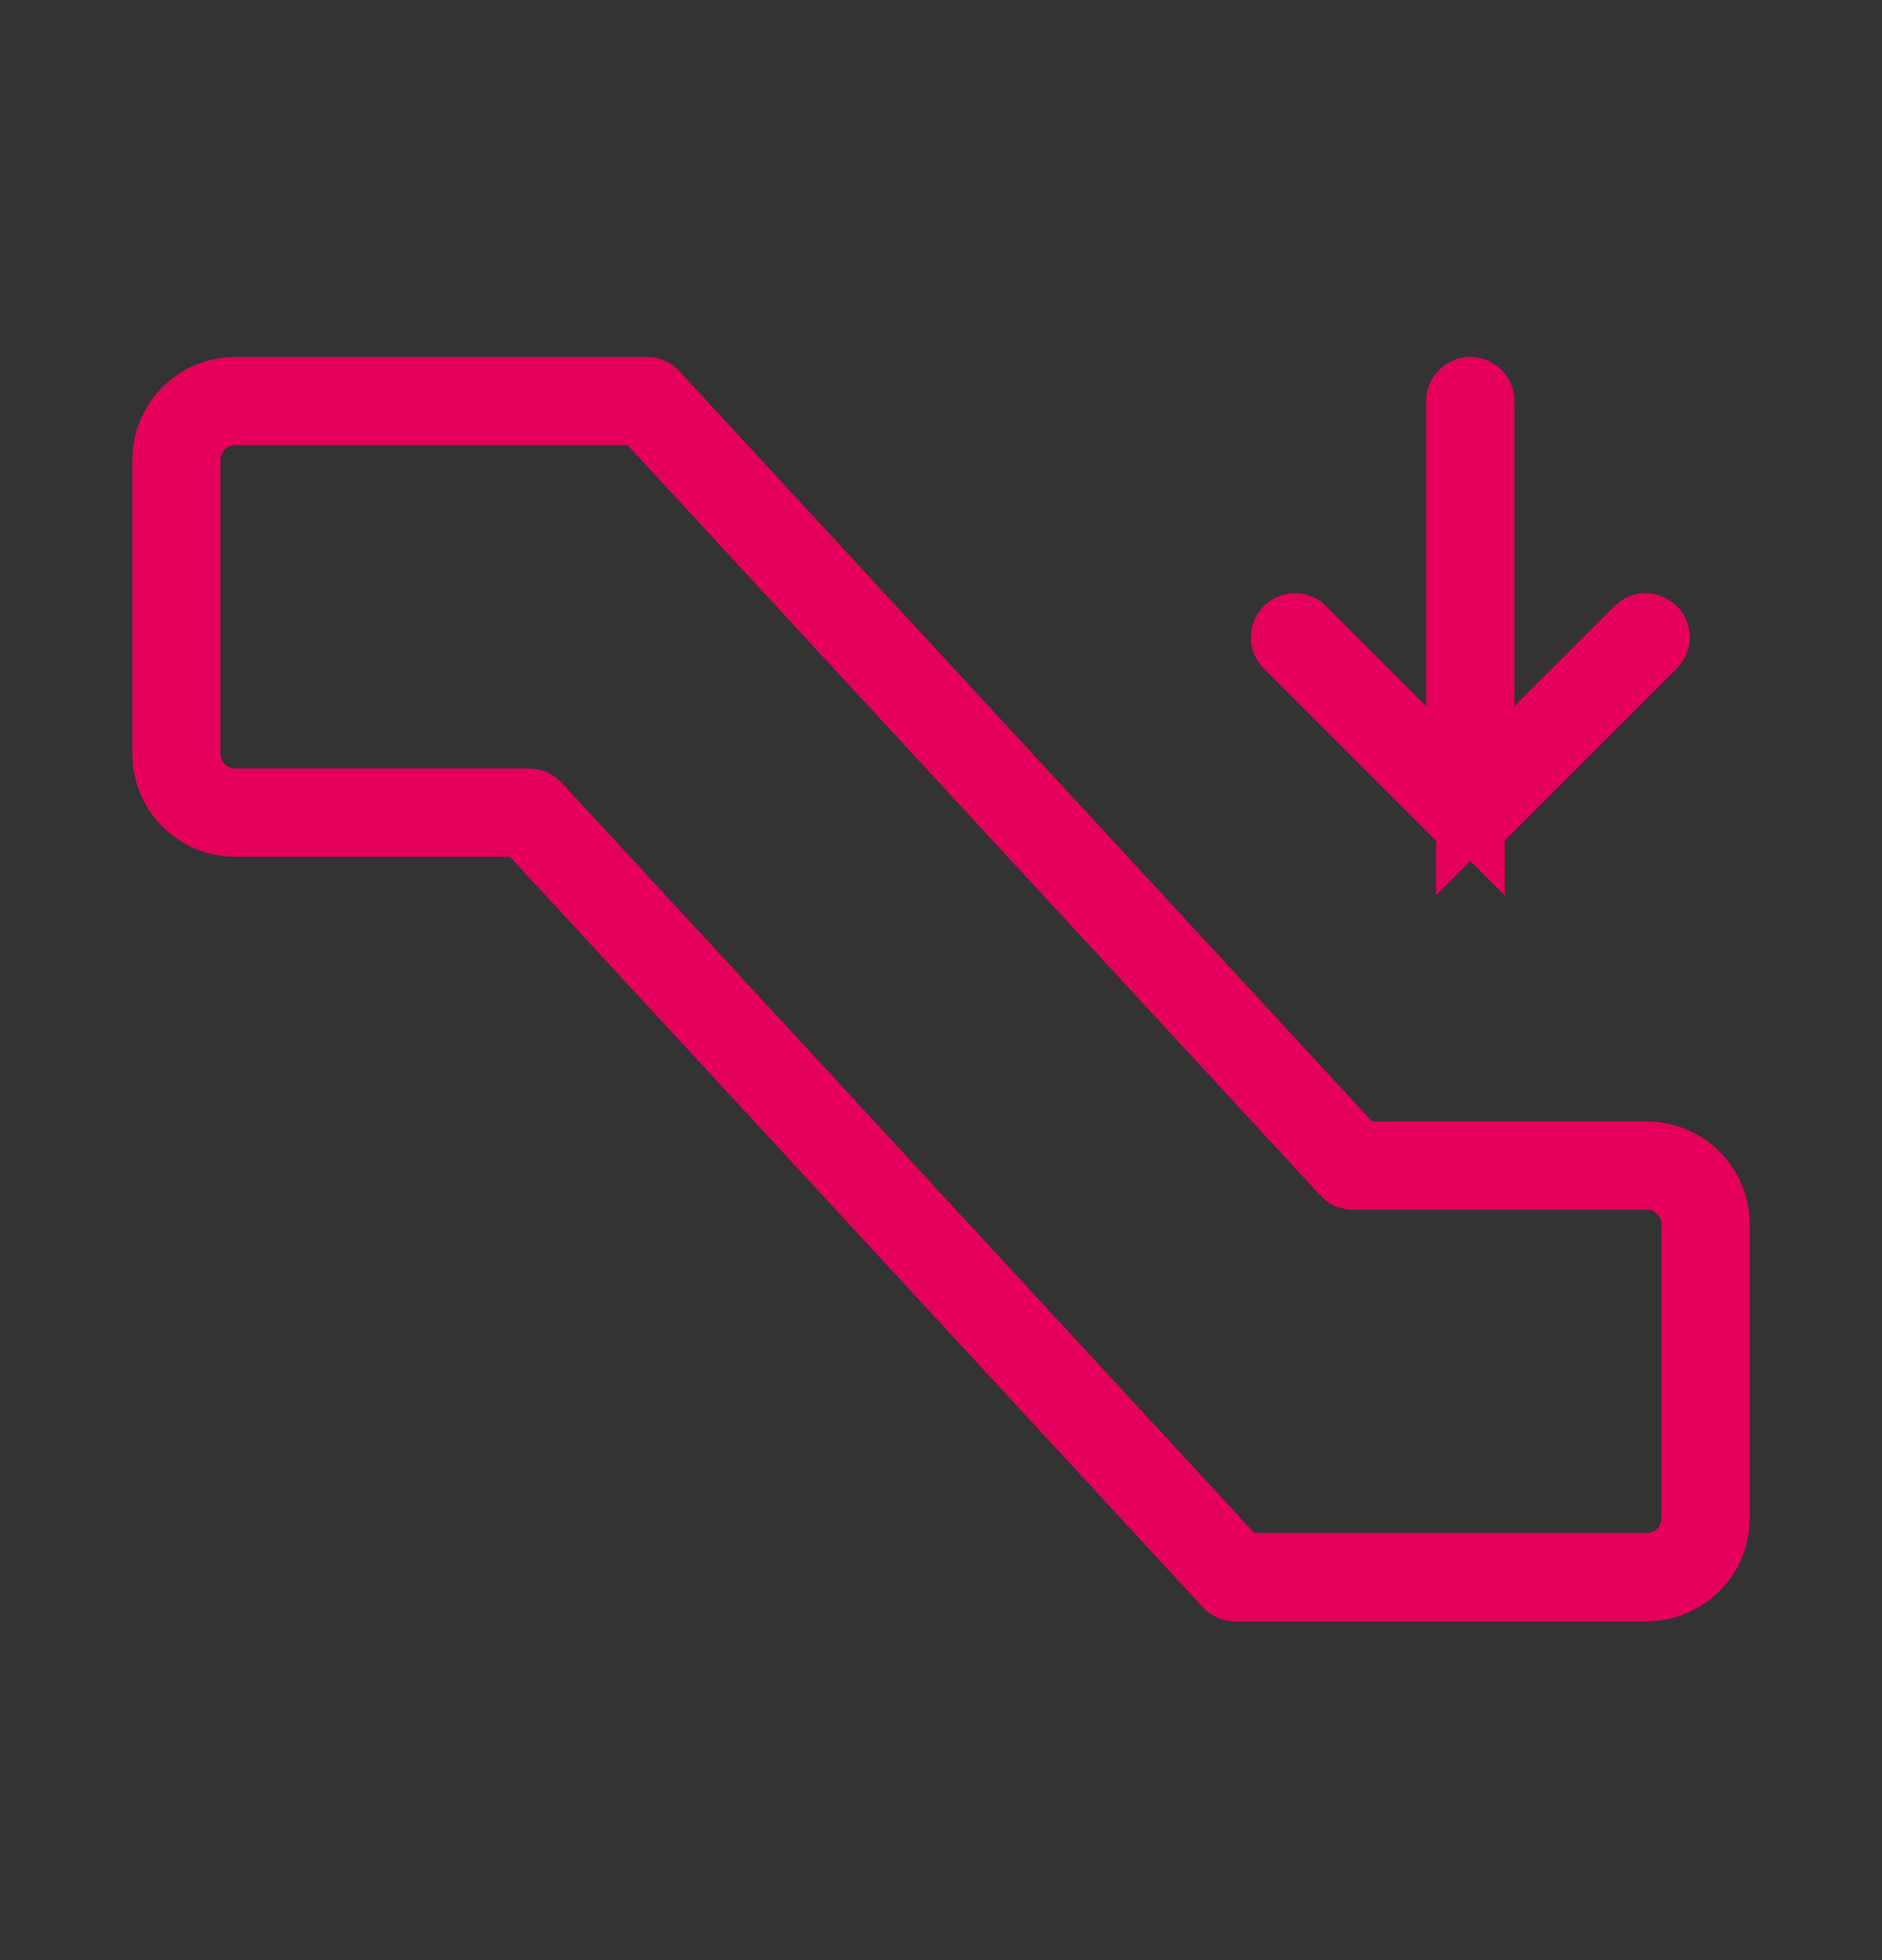 <svg width="24" height="25" viewBox="0 0 24 25" fill="none" xmlns="http://www.w3.org/2000/svg">
<rect x="0" y="0" width="24" height="25" fill="#333333" stroke="none"/>
<path d="M3 5.053H8.25C8.259 5.053 8.267 5.054 8.275 5.058C8.283 5.061 8.29 5.067 8.296 5.073L17.129 14.642L17.277 14.803H21C21.215 14.803 21.422 14.889 21.574 15.041C21.727 15.193 21.812 15.4 21.812 15.615V19.365C21.812 19.581 21.727 19.787 21.574 19.939C21.422 20.092 21.215 20.178 21 20.178H15.75L15.725 20.173C15.717 20.169 15.71 20.164 15.704 20.157L6.871 10.589L6.723 10.428H3C2.785 10.428 2.578 10.342 2.426 10.19C2.273 10.037 2.188 9.831 2.188 9.615V5.865C2.188 5.65 2.273 5.443 2.426 5.291C2.578 5.139 2.785 5.053 3 5.053ZM3 5.178C2.818 5.178 2.643 5.25 2.514 5.379C2.385 5.508 2.312 5.683 2.312 5.865V9.615C2.312 9.798 2.385 9.973 2.514 10.102C2.643 10.23 2.818 10.303 3 10.303H6.75C6.759 10.303 6.767 10.304 6.775 10.308C6.783 10.311 6.79 10.317 6.796 10.323L15.629 19.892L15.777 20.053H21C21.182 20.053 21.357 19.98 21.486 19.852C21.615 19.723 21.688 19.548 21.688 19.365V15.615C21.688 15.478 21.647 15.346 21.572 15.233L21.486 15.129L21.382 15.043C21.27 14.968 21.137 14.928 21 14.928H17.25L17.225 14.923C17.217 14.919 17.21 14.914 17.204 14.907L8.371 5.339L8.223 5.178H3ZM18.75 5.053C18.767 5.053 18.782 5.06 18.794 5.071C18.806 5.083 18.812 5.099 18.812 5.115V10.213L19.666 9.36L20.943 8.084C20.955 8.073 20.971 8.066 20.987 8.066C21.003 8.067 21.019 8.074 21.03 8.085C21.042 8.096 21.049 8.112 21.049 8.128C21.049 8.144 21.042 8.16 21.031 8.172L18.794 10.409C18.782 10.421 18.767 10.427 18.75 10.427C18.742 10.427 18.734 10.426 18.727 10.423L18.706 10.409L16.469 8.172C16.458 8.16 16.451 8.144 16.451 8.128C16.451 8.112 16.458 8.096 16.47 8.085C16.481 8.074 16.497 8.067 16.513 8.066C16.521 8.066 16.529 8.068 16.536 8.071L16.557 8.084L17.834 9.36L18.688 10.213V5.115C18.688 5.099 18.694 5.083 18.706 5.071C18.712 5.065 18.719 5.061 18.727 5.058L18.75 5.053Z" fill="white" stroke="#E5005C"/>
</svg>
